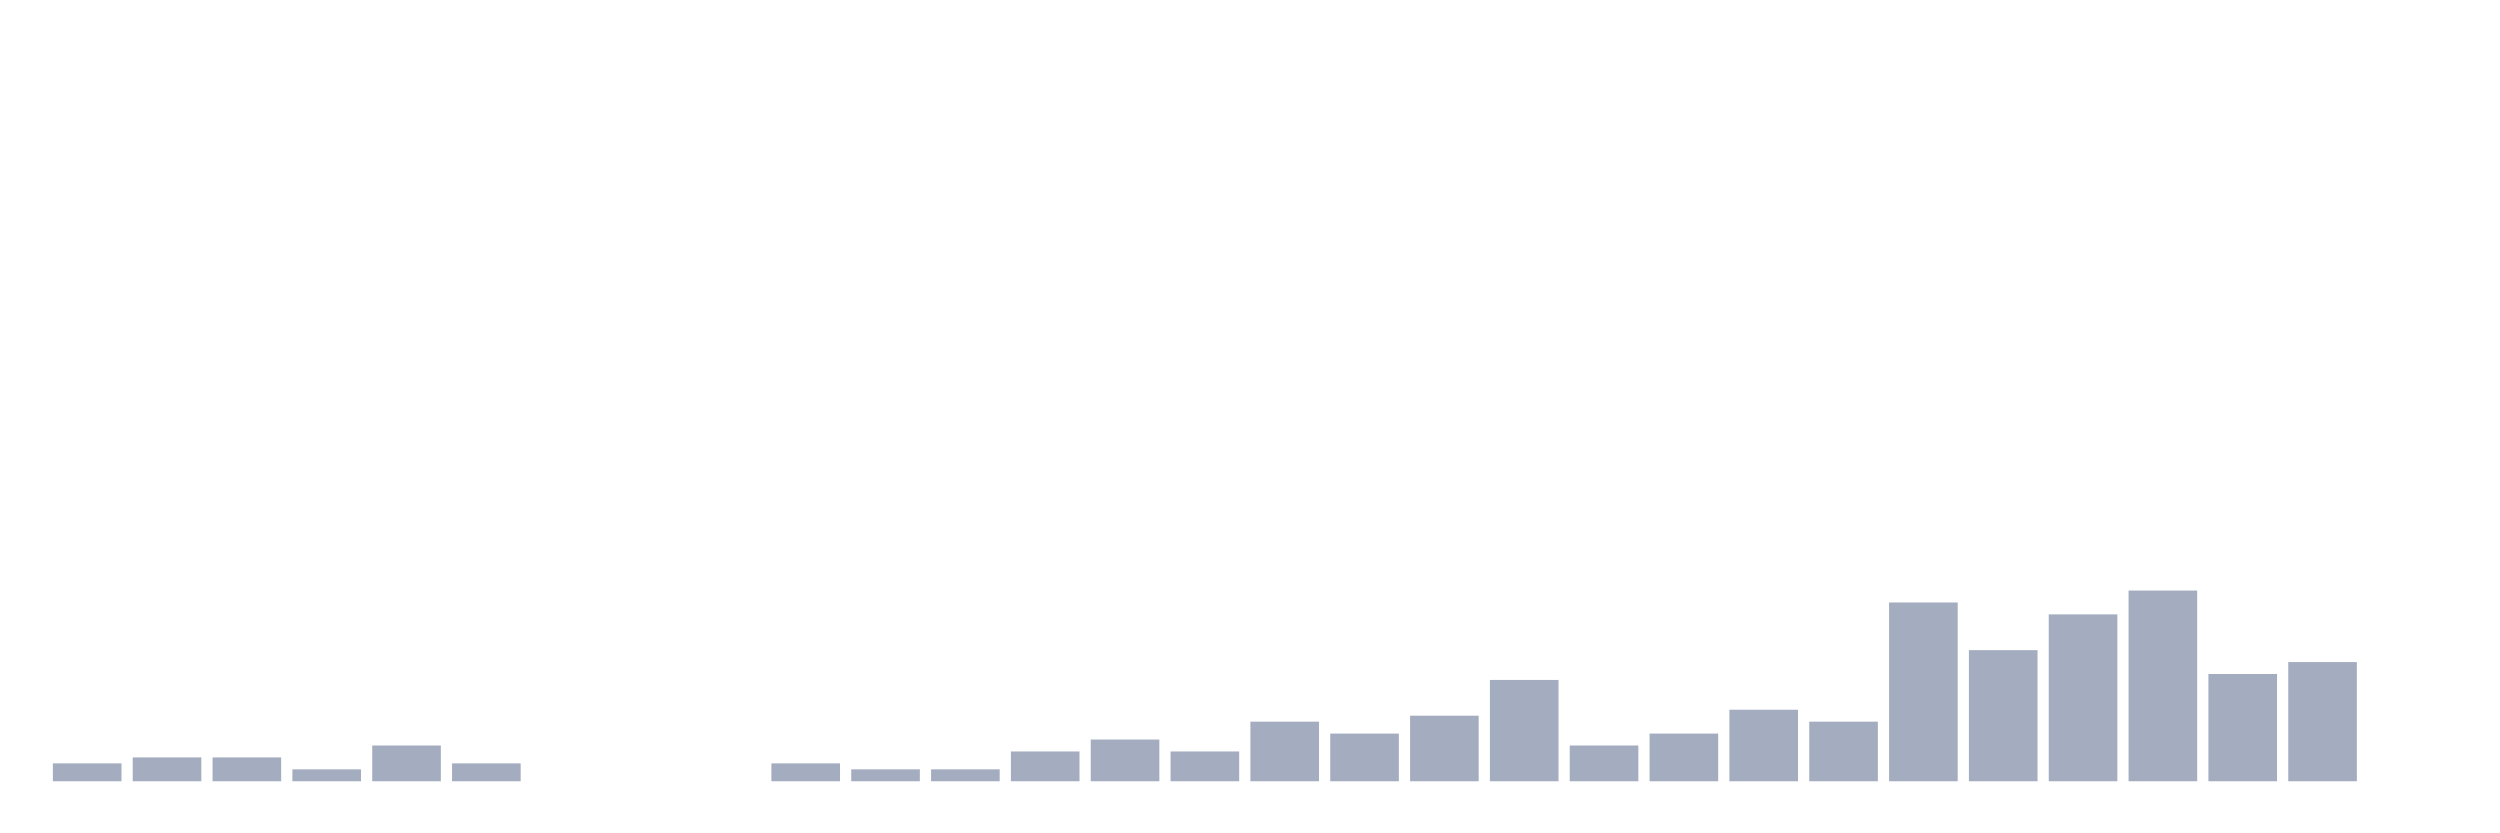 <svg xmlns="http://www.w3.org/2000/svg" viewBox="0 0 480 160"><g transform="translate(10,10)"><rect class="bar" x="0.153" width="13.175" y="136.568" height="3.432" fill="rgb(164,173,192)"></rect><rect class="bar" x="15.482" width="13.175" y="135.423" height="4.577" fill="rgb(164,173,192)"></rect><rect class="bar" x="30.81" width="13.175" y="135.423" height="4.577" fill="rgb(164,173,192)"></rect><rect class="bar" x="46.138" width="13.175" y="137.712" height="2.288" fill="rgb(164,173,192)"></rect><rect class="bar" x="61.466" width="13.175" y="133.135" height="6.865" fill="rgb(164,173,192)"></rect><rect class="bar" x="76.794" width="13.175" y="136.568" height="3.432" fill="rgb(164,173,192)"></rect><rect class="bar" x="92.123" width="13.175" y="140" height="0" fill="rgb(164,173,192)"></rect><rect class="bar" x="107.451" width="13.175" y="140" height="0" fill="rgb(164,173,192)"></rect><rect class="bar" x="122.779" width="13.175" y="140" height="0" fill="rgb(164,173,192)"></rect><rect class="bar" x="138.107" width="13.175" y="136.568" height="3.432" fill="rgb(164,173,192)"></rect><rect class="bar" x="153.436" width="13.175" y="137.712" height="2.288" fill="rgb(164,173,192)"></rect><rect class="bar" x="168.764" width="13.175" y="137.712" height="2.288" fill="rgb(164,173,192)"></rect><rect class="bar" x="184.092" width="13.175" y="134.279" height="5.721" fill="rgb(164,173,192)"></rect><rect class="bar" x="199.42" width="13.175" y="131.991" height="8.009" fill="rgb(164,173,192)"></rect><rect class="bar" x="214.748" width="13.175" y="134.279" height="5.721" fill="rgb(164,173,192)"></rect><rect class="bar" x="230.077" width="13.175" y="128.558" height="11.442" fill="rgb(164,173,192)"></rect><rect class="bar" x="245.405" width="13.175" y="130.847" height="9.153" fill="rgb(164,173,192)"></rect><rect class="bar" x="260.733" width="13.175" y="127.414" height="12.586" fill="rgb(164,173,192)"></rect><rect class="bar" x="276.061" width="13.175" y="120.549" height="19.451" fill="rgb(164,173,192)"></rect><rect class="bar" x="291.39" width="13.175" y="133.135" height="6.865" fill="rgb(164,173,192)"></rect><rect class="bar" x="306.718" width="13.175" y="130.847" height="9.153" fill="rgb(164,173,192)"></rect><rect class="bar" x="322.046" width="13.175" y="126.27" height="13.73" fill="rgb(164,173,192)"></rect><rect class="bar" x="337.374" width="13.175" y="128.558" height="11.442" fill="rgb(164,173,192)"></rect><rect class="bar" x="352.702" width="13.175" y="105.675" height="34.325" fill="rgb(164,173,192)"></rect><rect class="bar" x="368.031" width="13.175" y="114.828" height="25.172" fill="rgb(164,173,192)"></rect><rect class="bar" x="383.359" width="13.175" y="107.963" height="32.037" fill="rgb(164,173,192)"></rect><rect class="bar" x="398.687" width="13.175" y="103.387" height="36.613" fill="rgb(164,173,192)"></rect><rect class="bar" x="414.015" width="13.175" y="119.405" height="20.595" fill="rgb(164,173,192)"></rect><rect class="bar" x="429.344" width="13.175" y="117.117" height="22.883" fill="rgb(164,173,192)"></rect><rect class="bar" x="444.672" width="13.175" y="140" height="0" fill="rgb(164,173,192)"></rect></g></svg>